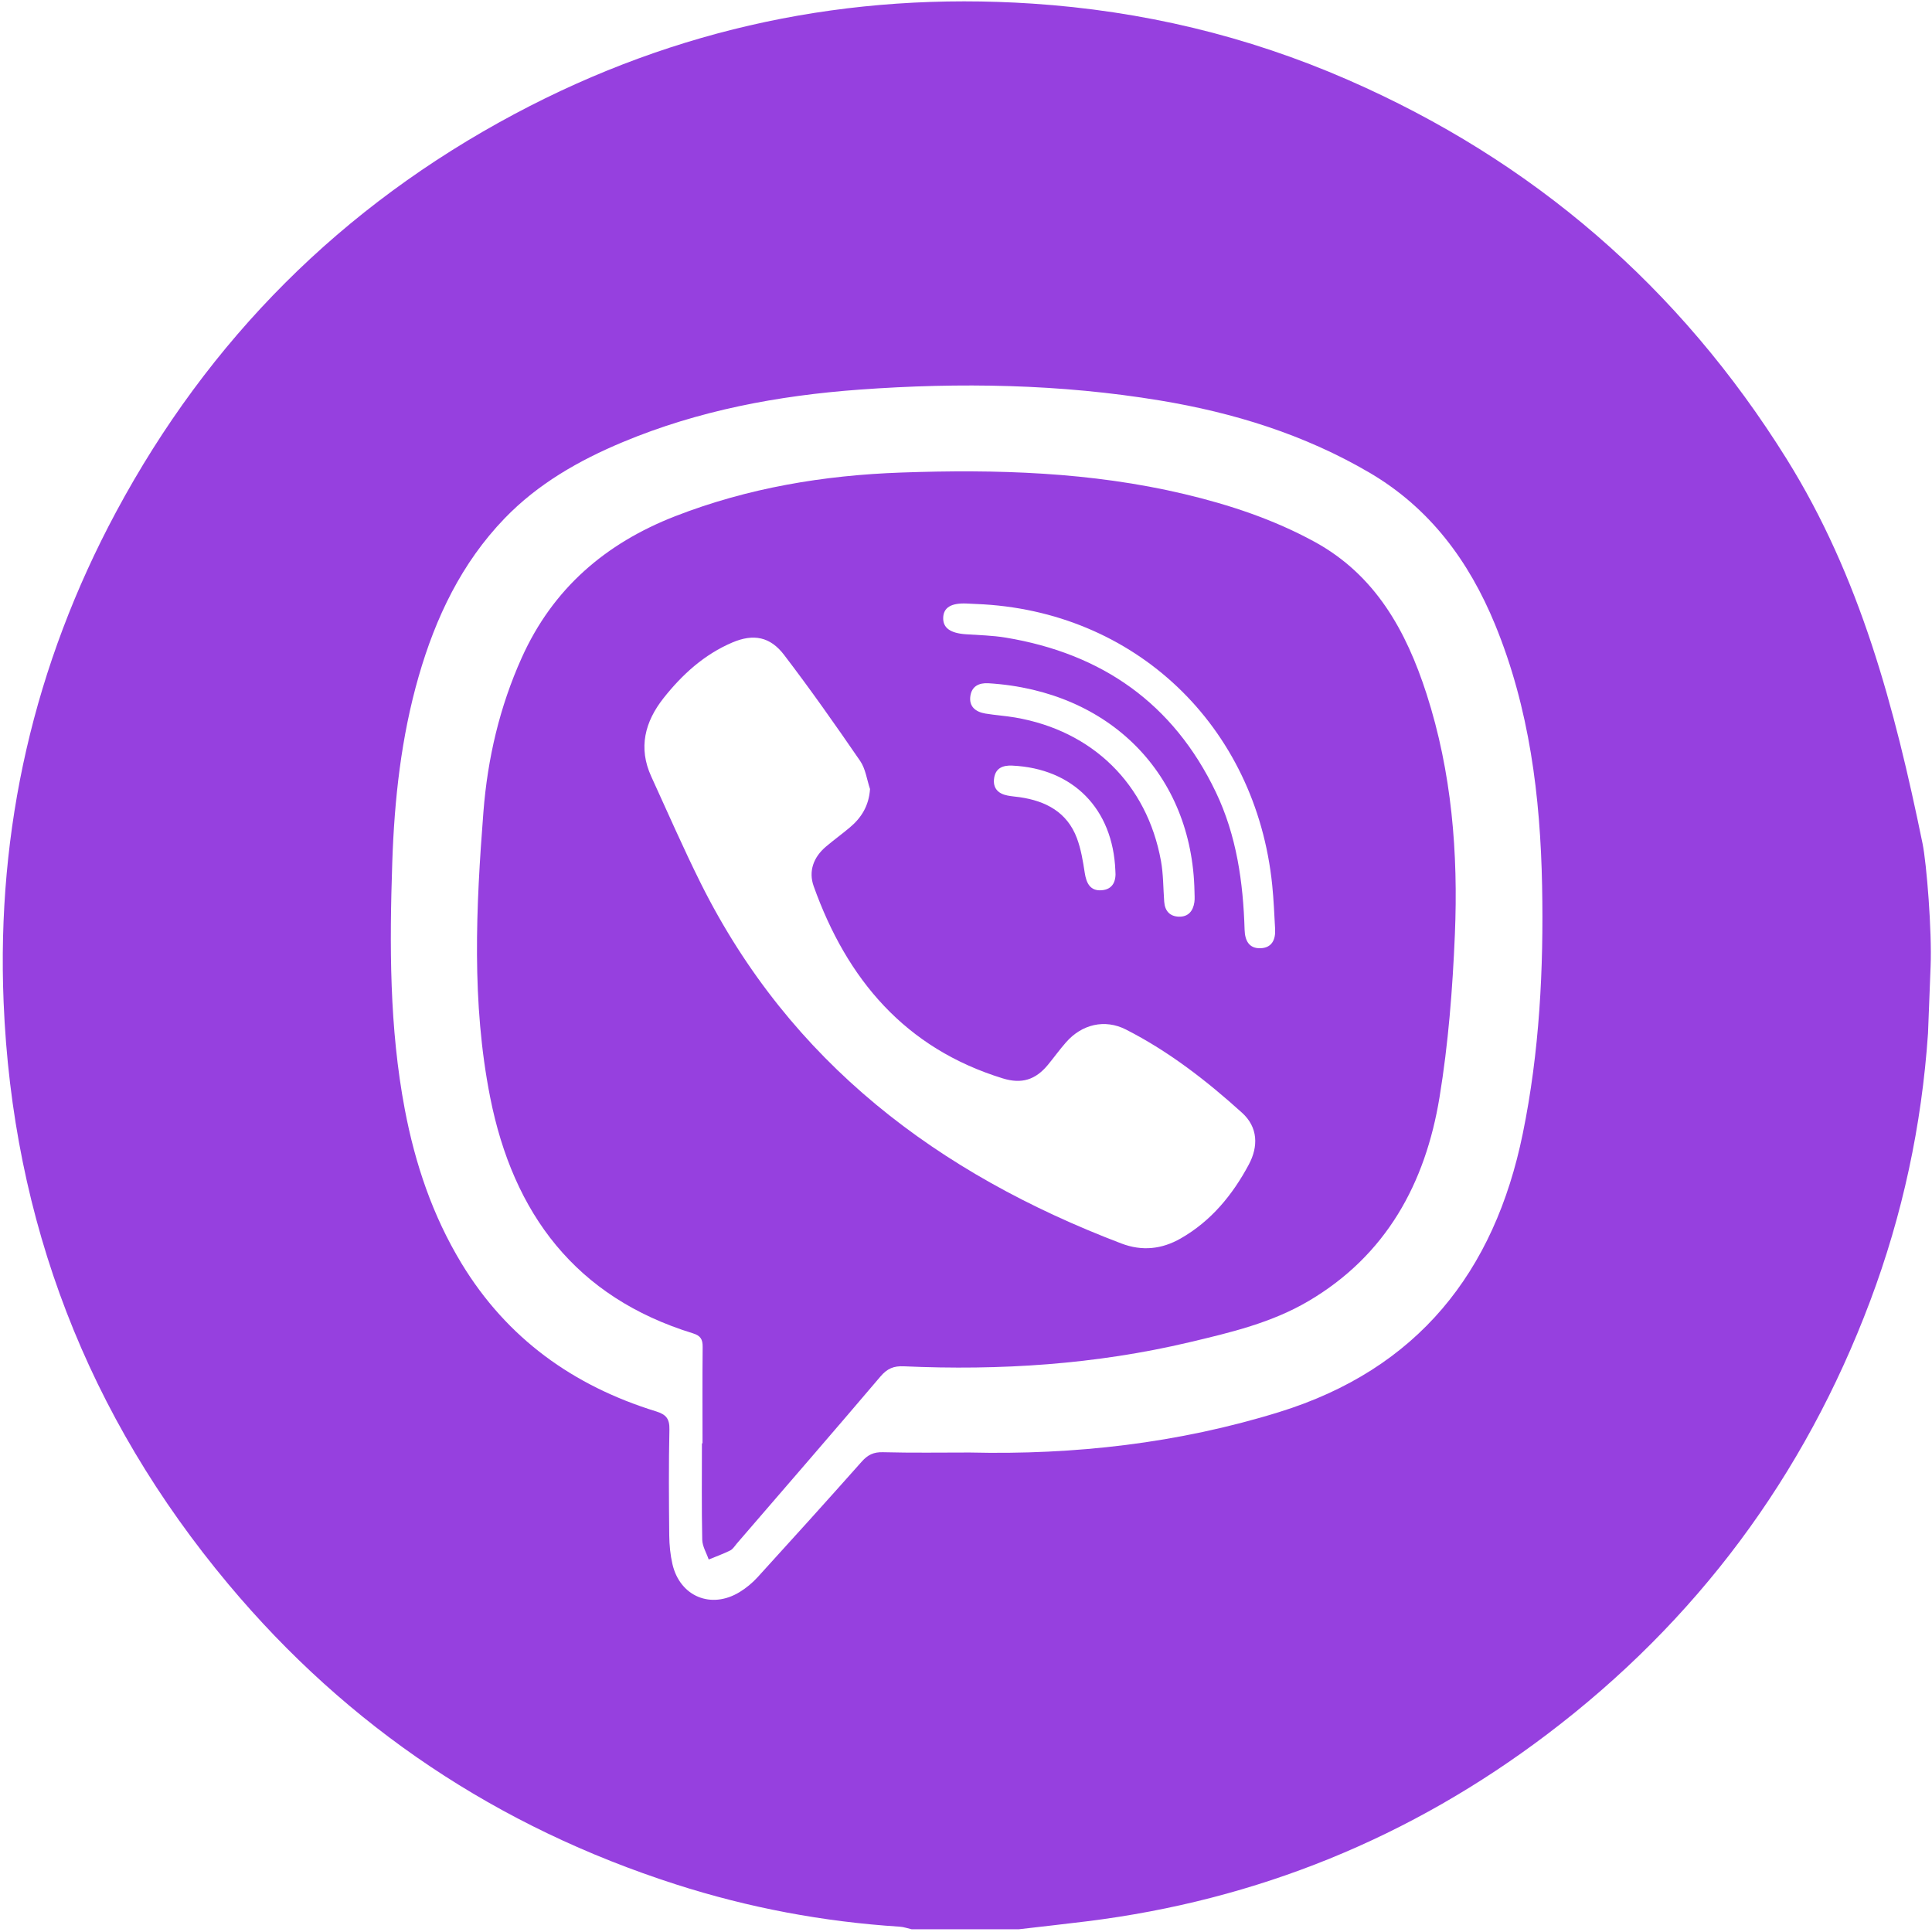 <?xml version="1.0" encoding="utf-8"?>
<!-- Generator: Adobe Illustrator 24.1.0, SVG Export Plug-In . SVG Version: 6.00 Build 0)  -->
<svg version="1.1" id="Layer_1" xmlns="http://www.w3.org/2000/svg" xmlns:xlink="http://www.w3.org/1999/xlink" x="0px" y="0px"
	 viewBox="0 0 701.5 701.49" style="enable-background:new 0 0 701.5 701.49;" xml:space="preserve">
<style type="text/css">
	.st0{fill:#9640DF;}
</style>
<path class="st0" d="M700.05,375.2c-2.28,33.43-9.22,65.88-21.01,97.22c-23.94,63.64-63.02,116.17-117.18,157.21
	c-49.59,37.58-105.39,60.33-167.23,67.99c-8.21,1.02-16.43,1.92-24.65,2.88c-13,0-26,0-39,0c-1.42-0.32-2.83-0.84-4.26-0.93
	c-27.72-1.77-54.85-6.86-81.27-15.35c-64.59-20.75-119.01-56.97-162.54-109.02C31.79,514.1,4.57,443.42,1.31,363.85
	c-2.57-62.94,11.05-122.48,40.87-178.02c33.63-62.63,81.9-110.95,144.63-144.42c58.75-31.34,121.55-44.48,188.02-40.1
	c39.76,2.62,77.99,11.7,114.48,27.63c67.33,29.37,120.53,75.34,159.38,137.66c26.72,42.86,39.22,90.15,49.38,139.68
	c1.47,7.16,3.44,31.87,2.93,44.47 M352.07,527.4c38.16,0.9,75.71-3.34,112.34-14.67c50.33-15.57,78.21-50.82,88.5-101.1
	c6.07-29.64,7.61-59.81,7.02-90.02c-0.63-32.48-4.6-64.44-17.07-94.82c-9.49-23.11-23.75-42.37-45.65-55.19
	c-23.58-13.81-49.24-21.76-76.05-26.19c-36.18-5.98-72.61-6.6-109.1-3.94c-29.54,2.16-58.43,7.57-85.92,19.05
	c-15.94,6.66-30.82,15.15-42.93,27.71c-15.63,16.22-25.03,35.96-31.19,57.35c-6.35,22.06-8.83,44.71-9.59,67.58
	c-1,30.01-1.07,59.98,4.55,89.65c3.75,19.77,10.08,38.58,20.58,55.91c16.52,27.24,40.6,44.48,70.69,53.76
	c3.62,1.12,4.9,2.69,4.81,6.57c-0.28,12.83-0.19,25.66-0.06,38.49c0.04,3.47,0.38,7.01,1.16,10.39
	c2.73,11.78,14.09,16.48,24.43,10.12c2.38-1.46,4.63-3.33,6.51-5.39c12.68-13.91,25.3-27.89,37.8-41.96c2.17-2.44,4.3-3.5,7.67-3.41
	C331.08,527.57,341.58,527.4,352.07,527.4z"/>
<path class="st0" d="M255.08,524.06c0-11.67-0.07-23.34,0.05-35c0.03-2.75-0.75-4.08-3.55-4.94
	c-42.53-13.08-65.25-43.44-73.61-85.73c-6.79-34.34-5.13-69.02-2.44-103.62c1.51-19.35,5.87-38.09,13.9-55.93
	c11.3-25.13,30.42-41.55,55.74-51.41c26.39-10.27,53.93-14.86,82.01-15.85c34.52-1.22,68.97-0.23,102.84,7.81
	c16.42,3.9,32.34,9.18,47.21,17.29c22.15,12.07,33.34,32.36,40.74,55.26c9.17,28.43,11.53,57.82,10.29,87.4
	c-0.83,19.76-2.38,39.63-5.58,59.12c-5.12,31.17-19.3,57.29-47.54,73.94c-13.39,7.9-28.33,11.43-43.24,14.96
	c-34.13,8.08-68.78,10.31-103.72,8.74c-3.72-0.17-6.04,0.83-8.48,3.69c-17.26,20.32-34.74,40.46-52.15,60.65
	c-0.76,0.88-1.42,2.03-2.4,2.52c-2.53,1.26-5.2,2.21-7.82,3.29c-0.82-2.4-2.3-4.78-2.35-7.19c-0.25-11.66-0.11-23.33-0.11-35
	C254.95,524.06,255.02,524.06,255.08,524.06z M315.9,286.49c-1.15-3.42-1.61-7.32-3.58-10.19c-8.94-13.03-18.04-25.97-27.63-38.52
	c-5.04-6.6-11.08-7.77-18.77-4.5c-10.19,4.33-18.22,11.63-25,20.21c-6.75,8.55-9.24,18.02-4.45,28.46
	c5.96,13,11.66,26.13,18.05,38.92c32.48,64.98,86.13,105.3,152.61,130.62c7.59,2.89,14.72,2.1,21.58-1.82
	c11.06-6.32,18.85-15.84,24.73-26.84c3.48-6.52,3.4-13.5-2.49-18.82c-12.88-11.64-26.58-22.28-42.12-30.19
	c-7.7-3.92-16.01-1.9-21.72,4.59c-2.31,2.62-4.36,5.47-6.58,8.18c-4.55,5.53-9.59,7.07-16.41,4.97
	c-35.44-10.9-56.6-35.96-68.68-69.79c-1.94-5.44-0.06-10.54,4.45-14.36c2.8-2.37,5.77-4.53,8.58-6.88
	C312.78,296.95,315.5,292.55,315.9,286.49z M354.51,219.31c-1.16-0.06-2.33-0.12-3.49-0.17c-5.67-0.25-8.46,1.45-8.55,5.21
	c-0.09,3.67,2.64,5.57,8.26,5.95c4.81,0.32,9.67,0.43,14.41,1.21c34.92,5.77,60.9,23.87,76.33,56.12
	c7.54,15.76,9.92,32.71,10.44,49.99c0.12,3.82,1.54,6.78,5.71,6.68c4.16-0.1,5.58-3.09,5.37-6.93c-0.3-5.32-0.51-10.65-1.05-15.95
	C456.06,263.44,411.95,221.54,354.51,219.31z M433.71,323.61c-0.84-42.29-30.58-72.77-74.76-75.52c-3.46-0.22-6.08,1.06-6.61,4.6
	c-0.58,3.89,1.94,5.81,5.45,6.4c3.6,0.6,7.27,0.82,10.87,1.44c28.05,4.83,47.79,24.16,52.87,52c0.89,4.88,0.82,9.94,1.19,14.91
	c0.25,3.34,2.07,5.32,5.37,5.4c3.37,0.08,5.12-2.07,5.58-5.25C433.87,326.3,433.71,324.94,433.71,323.61z M404.98,316.07
	c-0.9-22.39-15.32-37.06-37.45-38.08c-3.37-0.15-6.03,0.86-6.57,4.56c-0.52,3.61,1.43,5.64,4.87,6.31c1.46,0.29,2.96,0.39,4.44,0.6
	c9.47,1.38,17.2,5.43,20.74,14.86c1.5,3.99,2.2,8.33,2.85,12.57c0.58,3.76,1.97,6.67,6.11,6.36
	C404.1,322.95,405.35,319.9,404.98,316.07z"/>
</svg>
